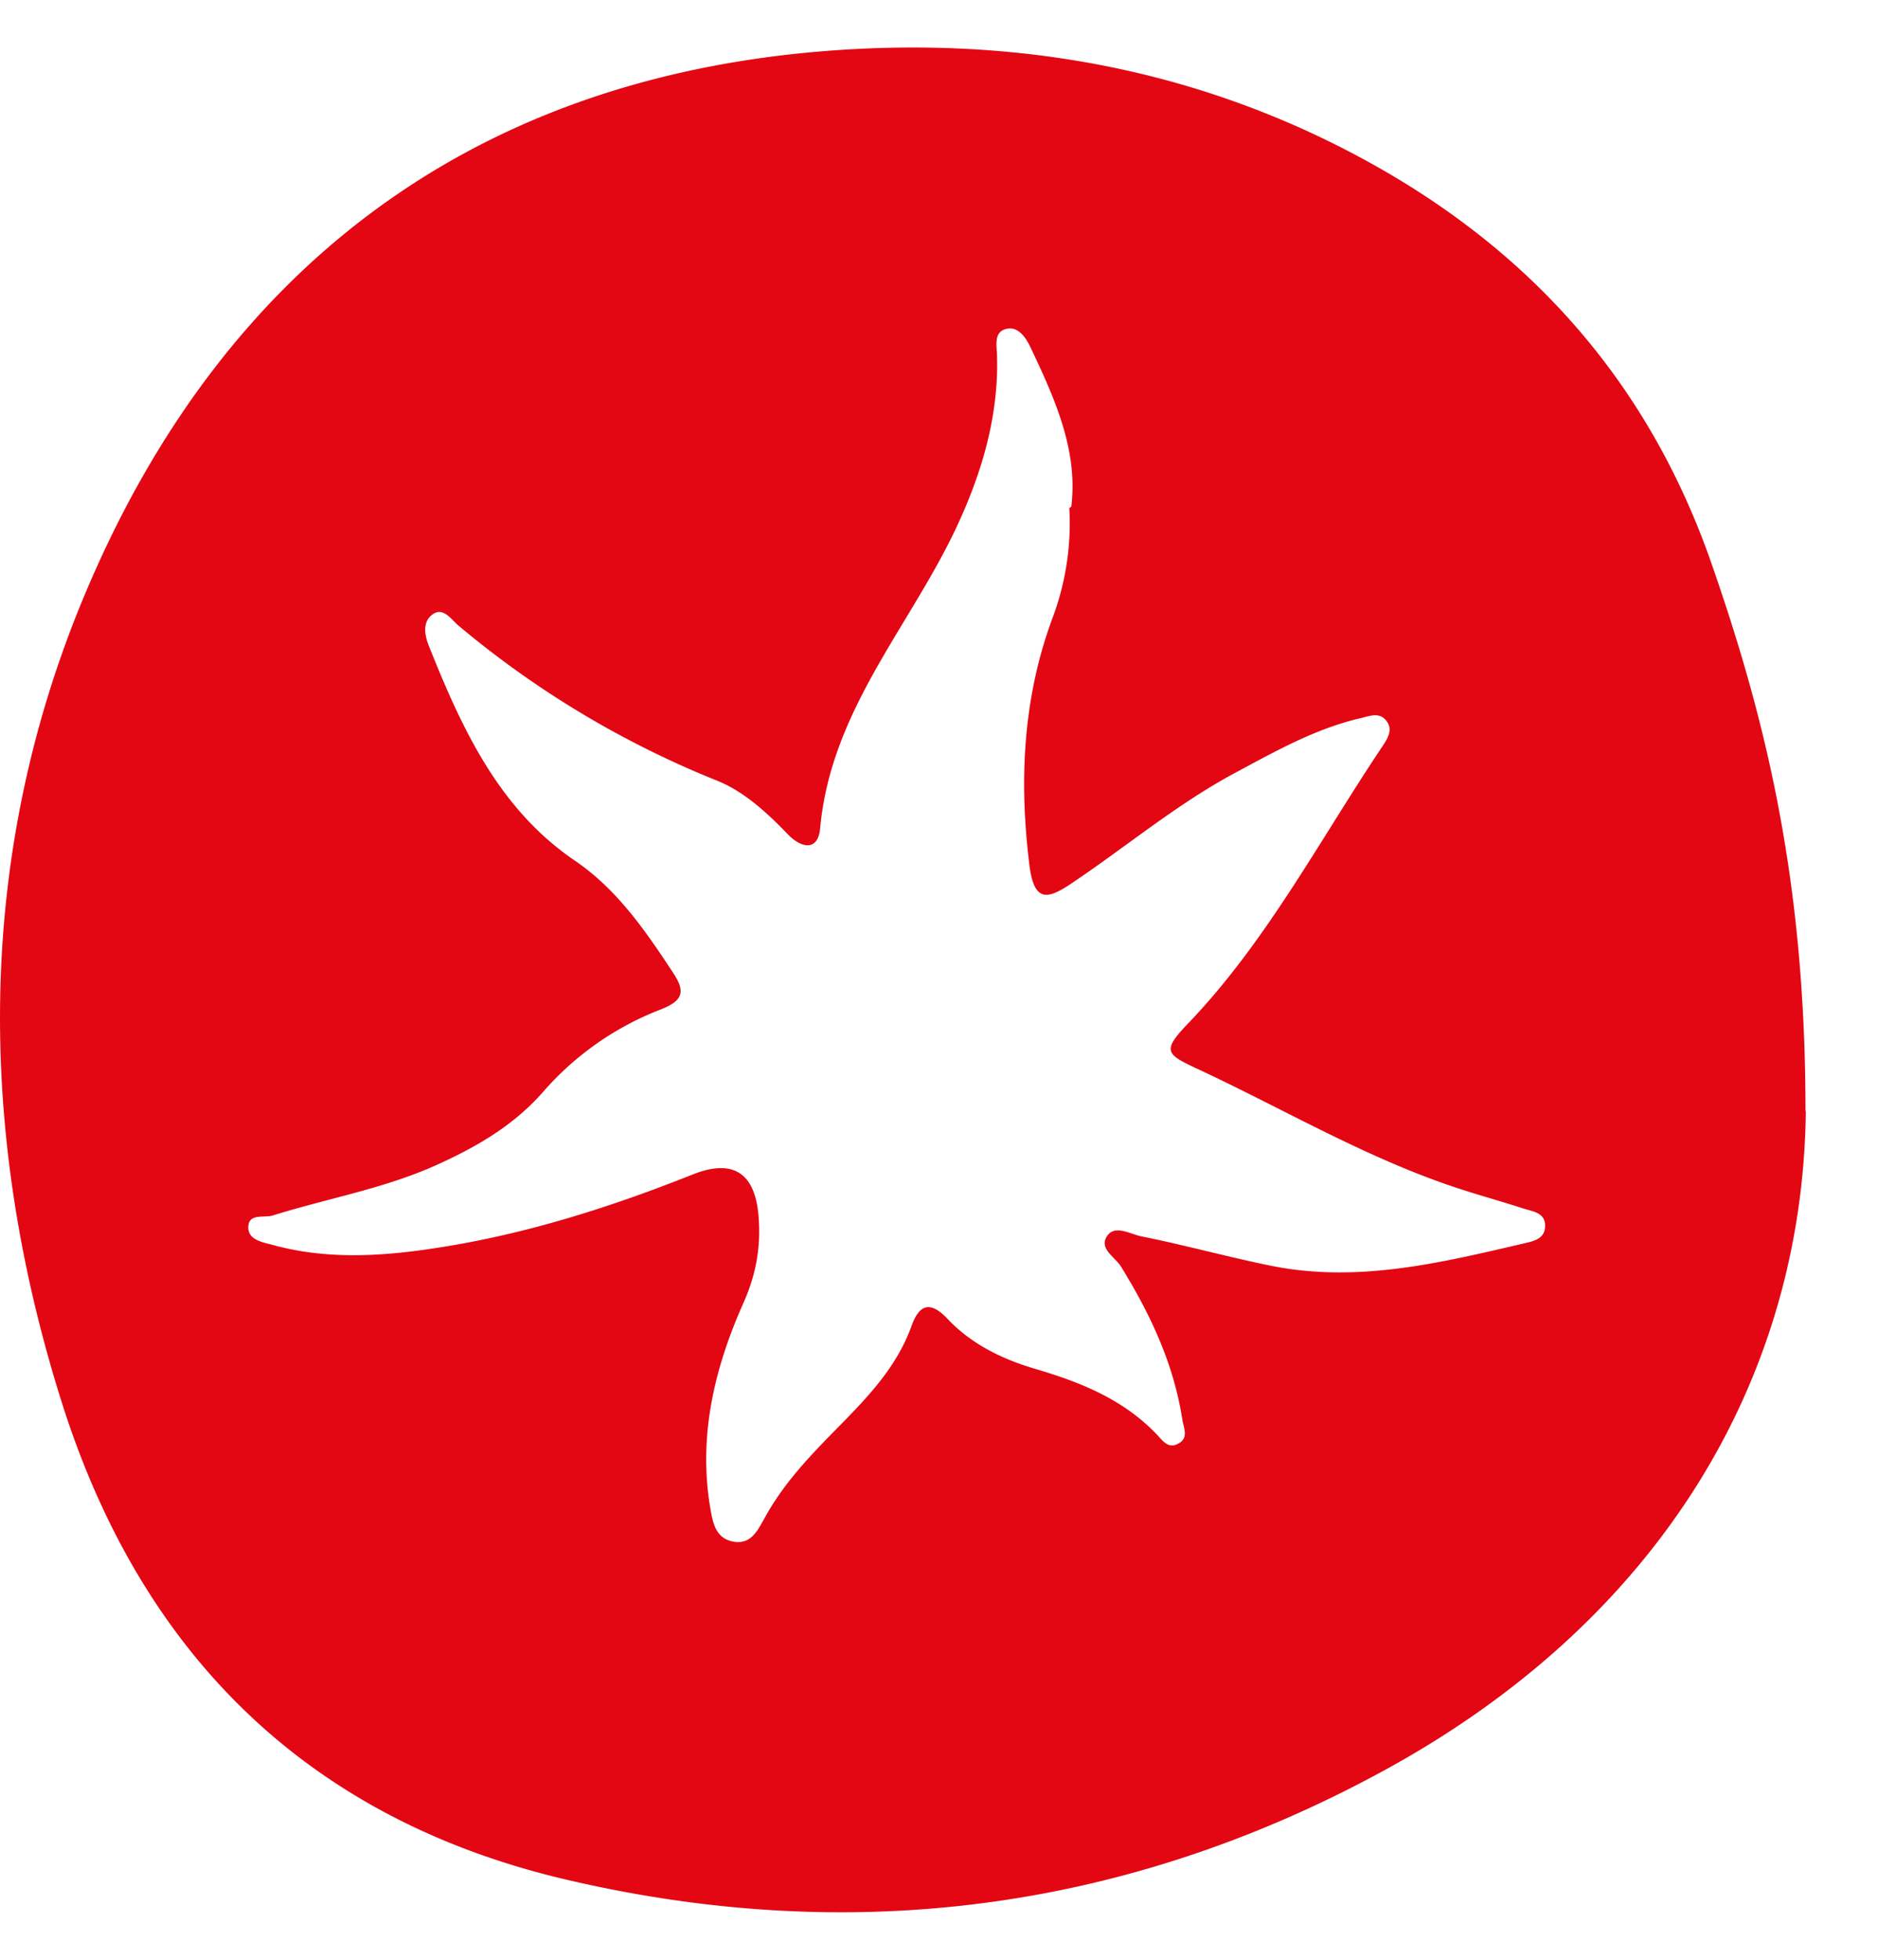 <svg xmlns='http://www.w3.org/2000/svg' width='23' height='24' fill='none' viewBox='0 0 23 24'>
    <path
      fill='#E30613'
      d='M22.116 13.609c-.038 3.252-1.763 6.213-5.157 8.068-3.164 1.728-6.539 2.16-10.03 1.34-3.127-.734-5.2-2.729-6.184-5.88C-.3 13.804-.29 10.41 1.06 7.23 2.827 3.065 6.07.822 10.51.599c2.147-.107 4.214.291 6.141 1.325 2.044 1.097 3.525 2.714 4.313 4.986.67 1.927 1.148 3.893 1.148 6.699zM13.12 6.206c.085-.685-.197-1.316-.497-1.947-.056-.121-.15-.262-.29-.233-.174.034-.122.219-.122.345.019.757-.202 1.466-.516 2.126-.576 1.204-1.518 2.218-1.65 3.64-.023.287-.225.258-.398.078-.253-.262-.525-.514-.853-.65A11.7 11.7 0 0 1 5.61 7.657c-.09-.077-.192-.243-.333-.116-.108.097-.07.262-.019.383.403 1.01.858 1.986 1.777 2.612.516.35.862.85 1.2 1.364.16.238.14.35-.14.461a3.65 3.65 0 0 0-1.43.995c-.357.413-.802.675-1.29.898-.656.301-1.354.418-2.034.631-.112.034-.31-.034-.3.16.01.146.188.17.31.204.628.17 1.26.141 1.893.049 1.116-.16 2.185-.495 3.235-.913.52-.208.787-.005.815.568.02.35-.042.675-.192 1.01-.347.781-.548 1.602-.408 2.476.033.189.057.403.296.442.21.033.29-.141.375-.292.215-.393.51-.713.82-1.029.384-.393.783-.777.98-1.325.089-.248.22-.32.445-.078.29.306.67.49 1.069.607.543.16 1.06.364 1.472.786.08.078.145.2.276.131.14-.072.066-.194.052-.305-.108-.685-.394-1.287-.75-1.865-.075-.12-.282-.223-.164-.383.098-.131.286-.01.422.015.53.106 1.054.252 1.584.359 1.06.213 2.081-.039 3.103-.277.103-.024.24-.053.248-.194.015-.184-.154-.194-.271-.233-.268-.087-.535-.16-.802-.248-1.106-.364-2.114-.96-3.164-1.451-.408-.19-.464-.223-.127-.573.952-.995 1.604-2.238 2.368-3.379.06-.092.14-.203.056-.315-.08-.112-.197-.068-.31-.039-.553.126-1.045.403-1.542.67-.717.383-1.345.913-2.02 1.364-.286.19-.445.219-.502-.228-.13-1.039-.08-2.053.282-3.03a3.3 3.3 0 0 0 .206-1.349z'
    ></path>
  </svg>